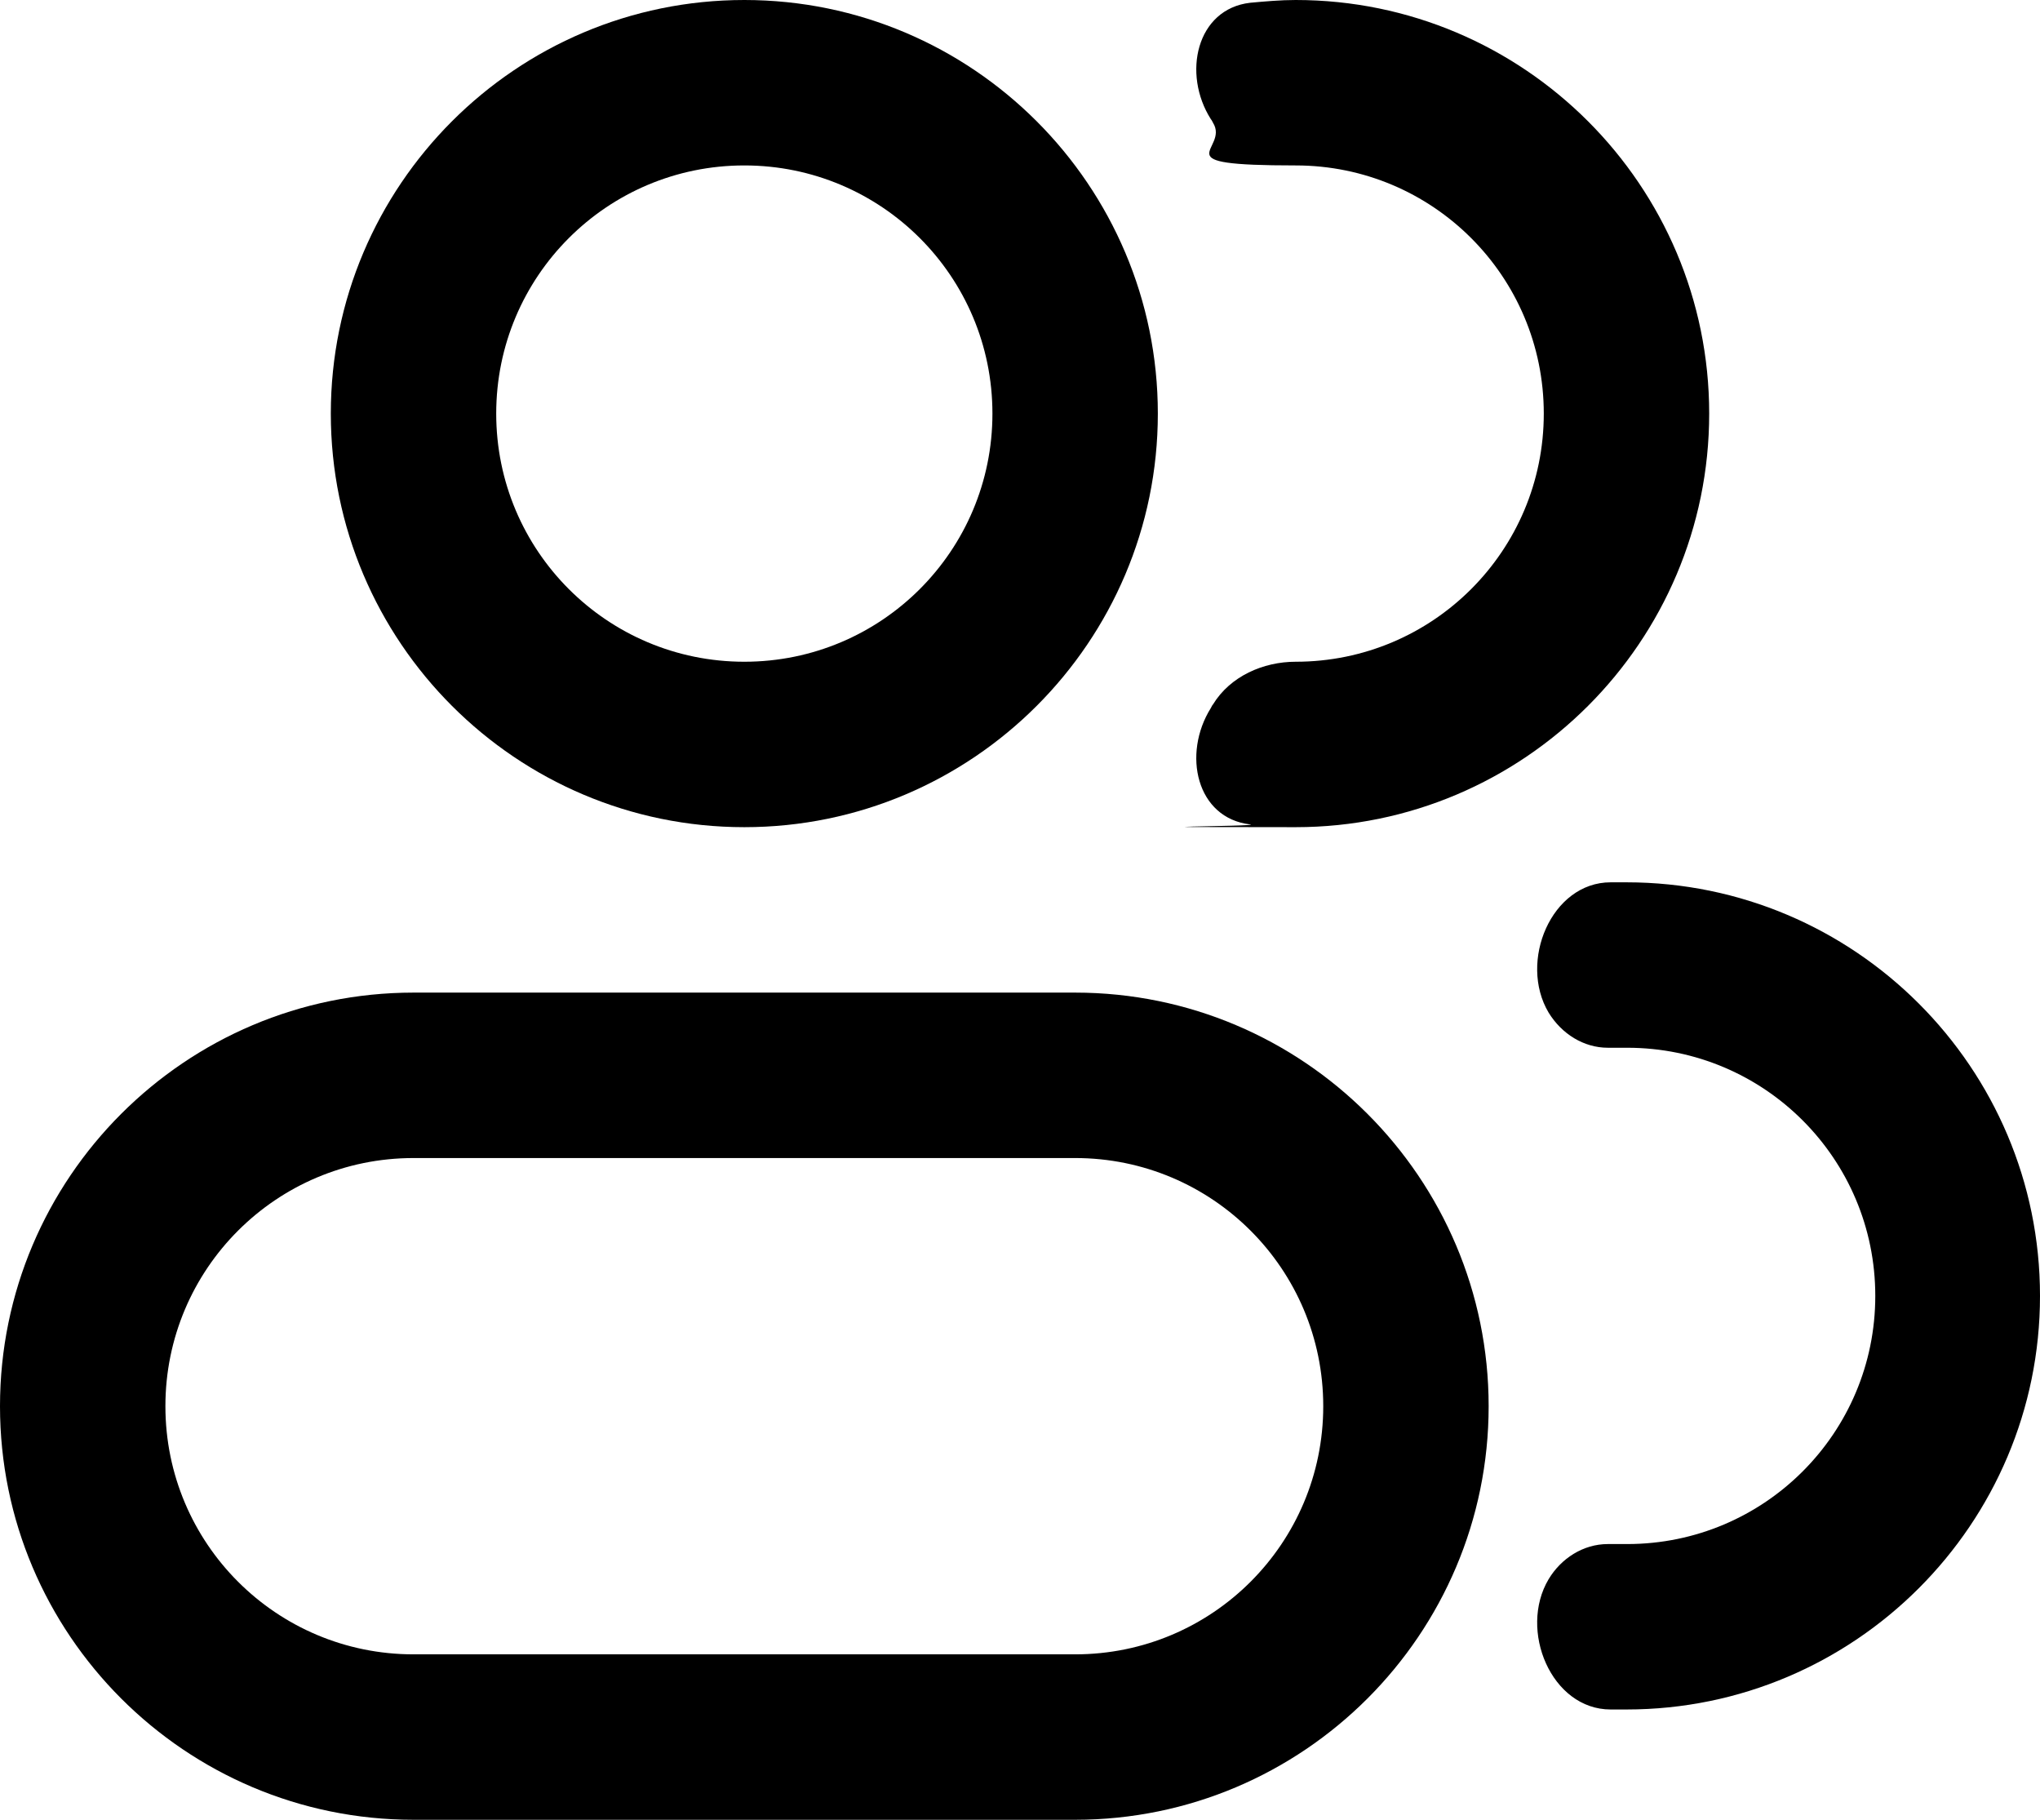 <?xml version="1.0" encoding="UTF-8"?>
<svg id="_레이어_1" data-name="레이어_1" xmlns="http://www.w3.org/2000/svg" version="1.1" xmlns:xlink="http://www.w3.org/1999/xlink" viewBox="0 0 296 264">
  <!-- Generator: Adobe Illustrator 29.1.0, SVG Export Plug-In . SVG Version: 2.1.0 Build 142)  -->
  <defs>
    <style>
      .st0 {
        fill: none;
      }

      .st1 {
        fill-rule: evenodd;
      }

      .st2 {
        clip-path: url(#clippath);
      }
    </style>
    <clipPath id="clippath">
      <rect class="st0" width="296" height="264"/>
    </clipPath>
  </defs>
  <path class="st1" d="M108,0c33.1,0,60,26.9,60,60s-26.9,60-60,60-60-26.9-60-60S74.9,0,108,0h0ZM144,60c0-19.9-16.1-36-36-36s-36,16.1-36,36,16.1,36,36,36,36-16.1,36-36h0ZM144,60"/>
  <path class="st1" d="M156,144c33.1,0,60,26.9,60,60s-26.9,60-60,60H60c-33.1,0-60-26.9-60-60s26.9-60,60-60h96ZM192,204c0-19.9-16.1-36-36-36H60c-19.9,0-36,16.1-36,36s16.1,36,36,36h96c19.9,0,36-16.1,36-36h0ZM192,204"/>
  <g class="st2">
    <path d="M176,102.2c2.5-4.1,7.3-6.2,12-6.2,19.9,0,36-16.1,36-36s-16.1-36-36-36-9.5-2.2-12-6.2c-.1-.2-.2-.4-.3-.5-4.2-6.6-2.1-16,5.7-16.9,2.2-.2,4.4-.4,6.6-.4,33.1,0,60,26.9,60,60s-26.9,60-60,60-4.5-.1-6.6-.4c-7.8-.9-9.9-10.2-5.7-16.9.1-.2.2-.4.3-.5h0ZM176,102.2"/>
    <path d="M224.7,229.1c1.8-3,5-5.1,8.6-5.1h2.8c19.9,0,36-16.1,36-36s-16.1-36-36-36h-2.8c-3.5,0-6.7-2-8.6-5.1-4.4-7.4.4-18.9,9-18.9h2.3c33.1,0,60,26.9,60,60s-26.9,60-60,60h-2.3c-8.6,0-13.4-11.5-9-18.9h0ZM224.7,229.1"/>
  </g>
</svg>